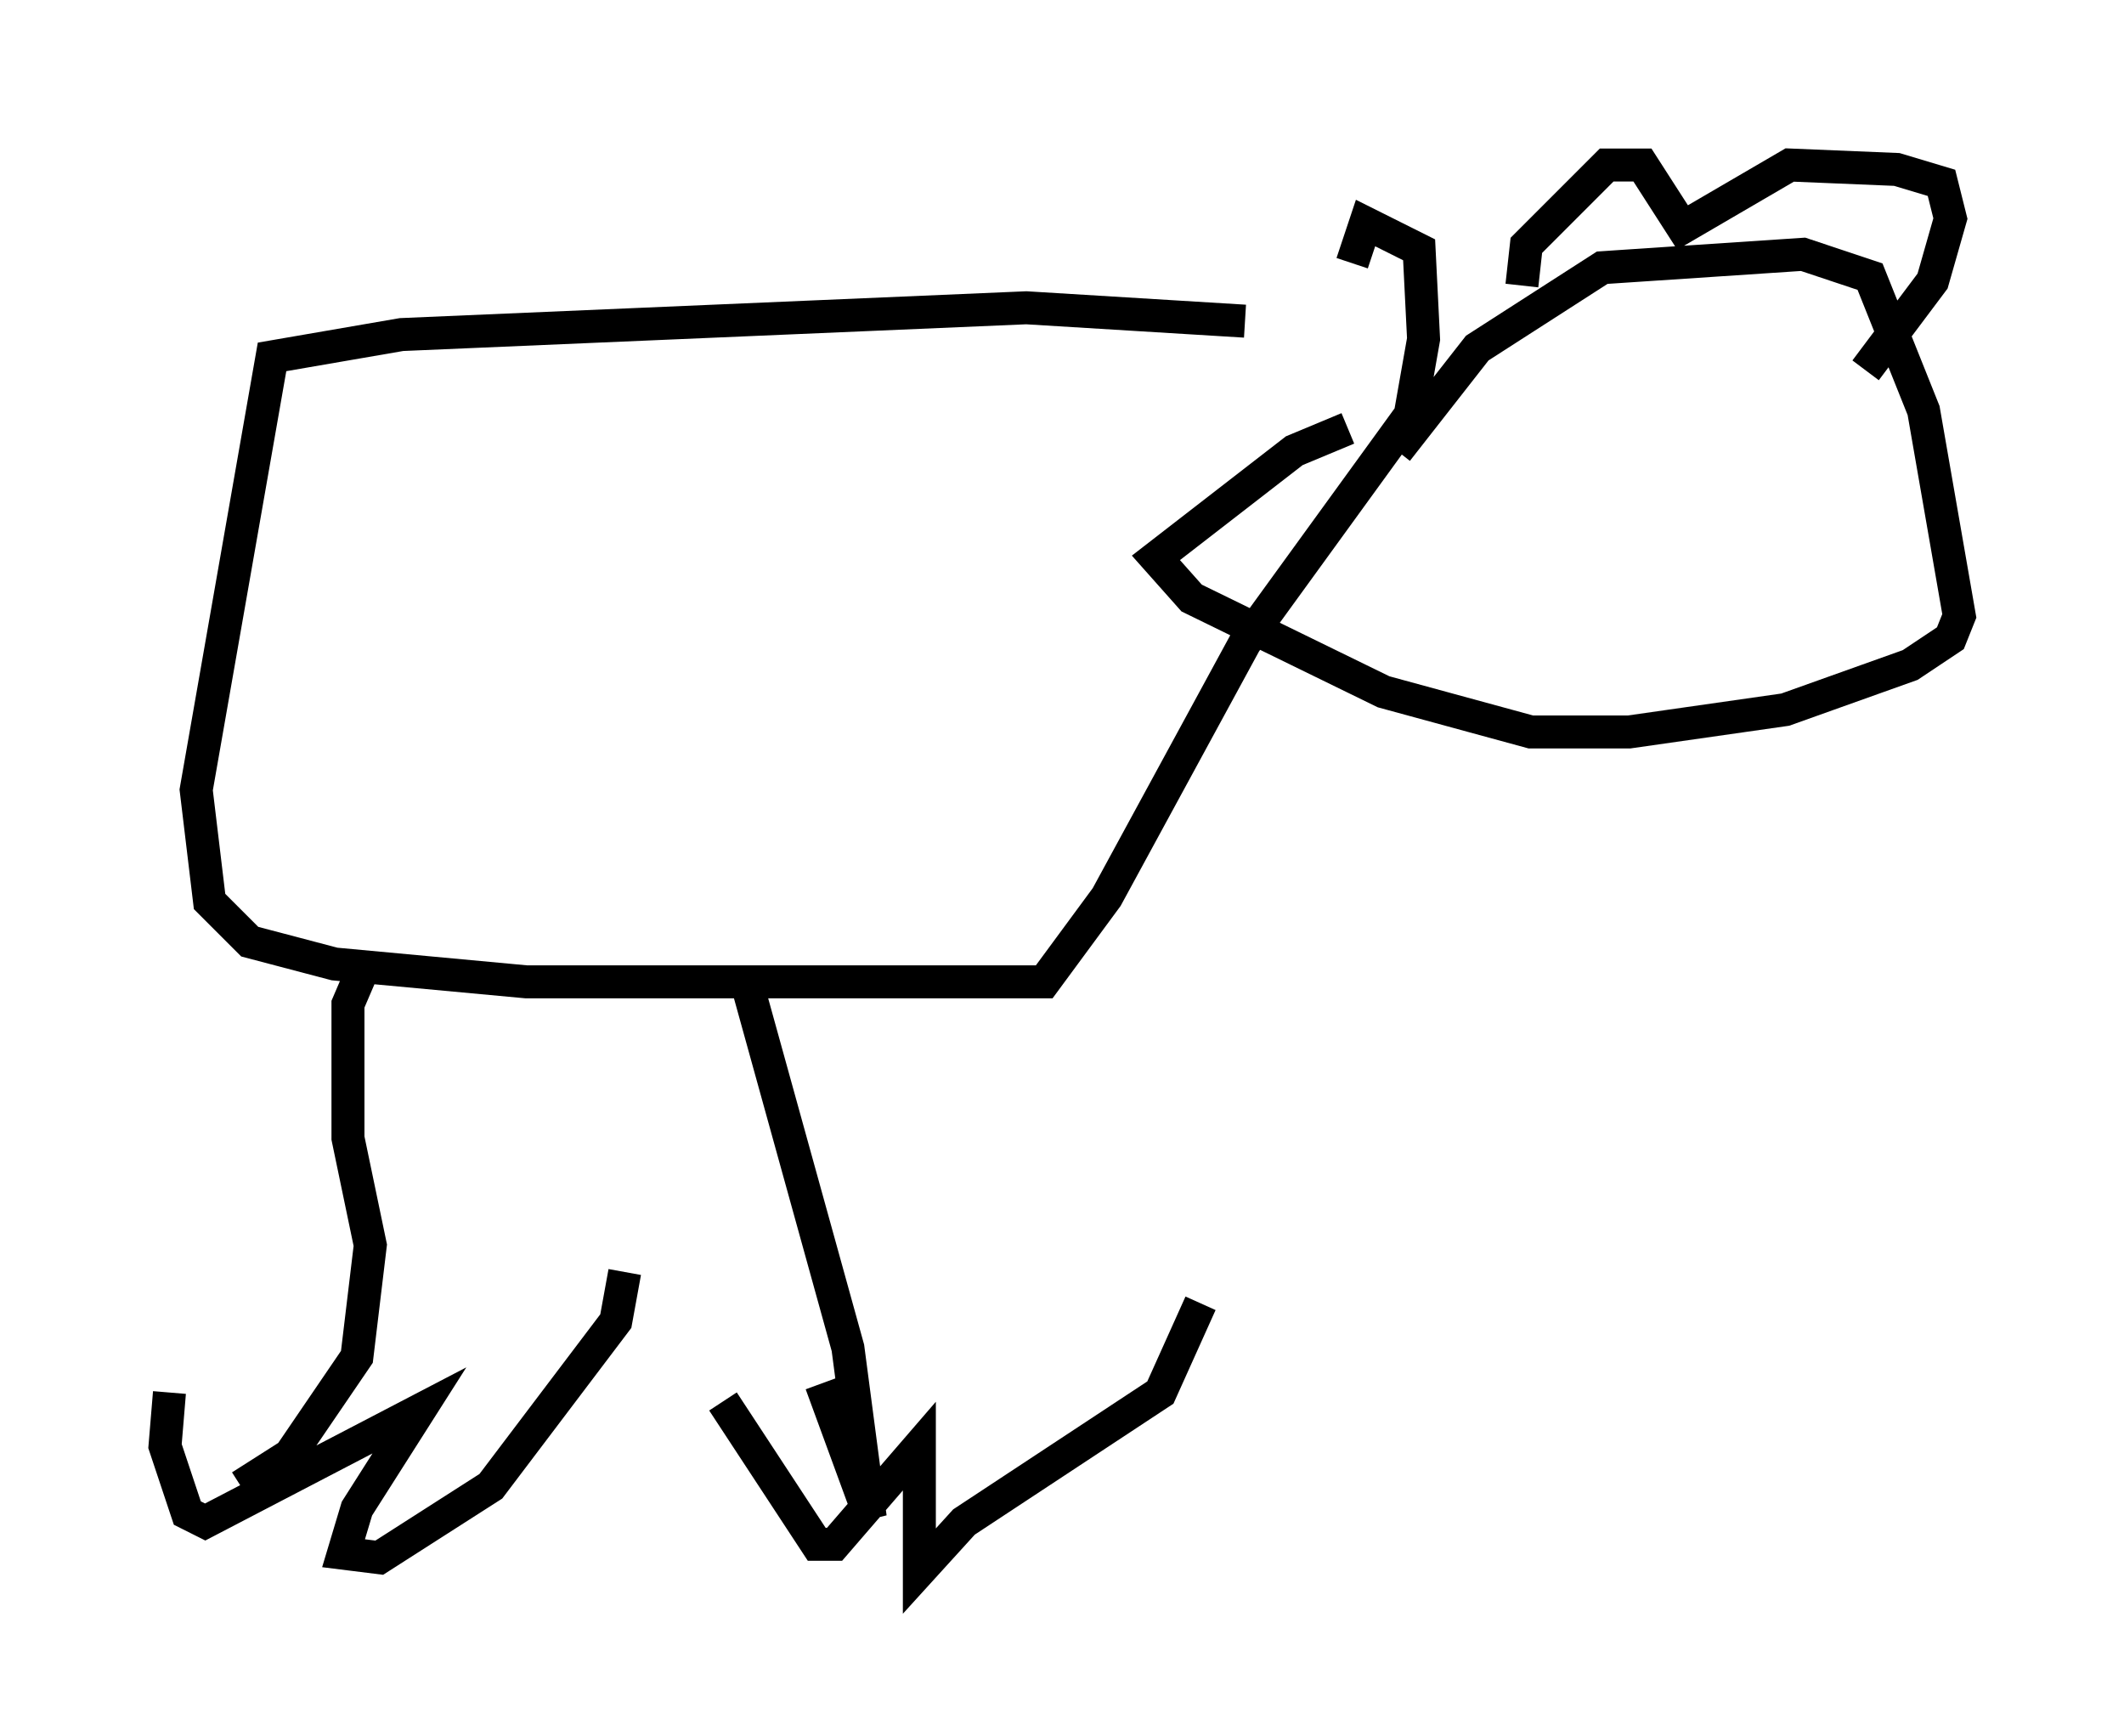 <?xml version="1.0" encoding="utf-8" ?>
<svg baseProfile="full" height="52.625" version="1.1" width="64.397" xmlns="http://www.w3.org/2000/svg" xmlns:ev="http://www.w3.org/2001/xml-events" xmlns:xlink="http://www.w3.org/1999/xlink"><defs /><rect fill="white" height="52.625" width="64.397" x="0" y="0" /><path d="M45.46, 11.089 m-7.713, -1.353 l-6.631, -0.406 -18.944, 0.812 l-3.924, 0.677 -2.3, 13.126 l0.406, 3.383 1.218, 1.218 l2.571, 0.677 5.819, 0.541 l15.697, 0.0 1.894, -2.571 l4.195, -7.713 5.007, -6.901 l0.406, -2.3 -0.135, -2.706 l-1.624, -0.812 -0.406, 1.218 m-30.04, 21.515 l-0.406, 0.947 0.0, 4.059 l0.677, 3.248 -0.406, 3.383 l-2.03, 2.977 -1.488, 0.947 m-2.165, -2.842 l-0.135, 1.624 0.677, 2.03 l0.541, 0.271 6.495, -3.383 l-1.894, 2.977 -0.406, 1.353 l1.083, 0.135 3.383, -2.165 l3.789, -5.007 0.271, -1.488 m3.654, -8.931 l3.112, 11.231 0.677, 5.142 l-1.488, -4.059 m-2.977, 0.541 l2.842, 4.33 0.541, 0.0 l2.571, -2.977 0.0, 3.789 l1.353, -1.488 5.954, -3.924 l1.218, -2.706 m5.954, -25.845 l2.436, -3.112 3.789, -2.436 l6.089, -0.406 2.03, 0.677 l1.624, 4.059 1.083, 6.225 l-0.271, 0.677 -1.218, 0.812 l-3.789, 1.353 -4.736, 0.677 l-2.977, 0.0 -4.465, -1.218 l-5.819, -2.842 -1.083, -1.218 l4.195, -3.248 1.624, -0.677 m5.277, -4.33 l0.135, -1.218 2.436, -2.436 l1.083, 0.0 1.218, 1.894 l3.248, -1.894 3.248, 0.135 l1.353, 0.406 0.271, 1.083 l-0.541, 1.894 -2.03, 2.706 " fill="none" stroke="black" stroke-width="1" /></svg>